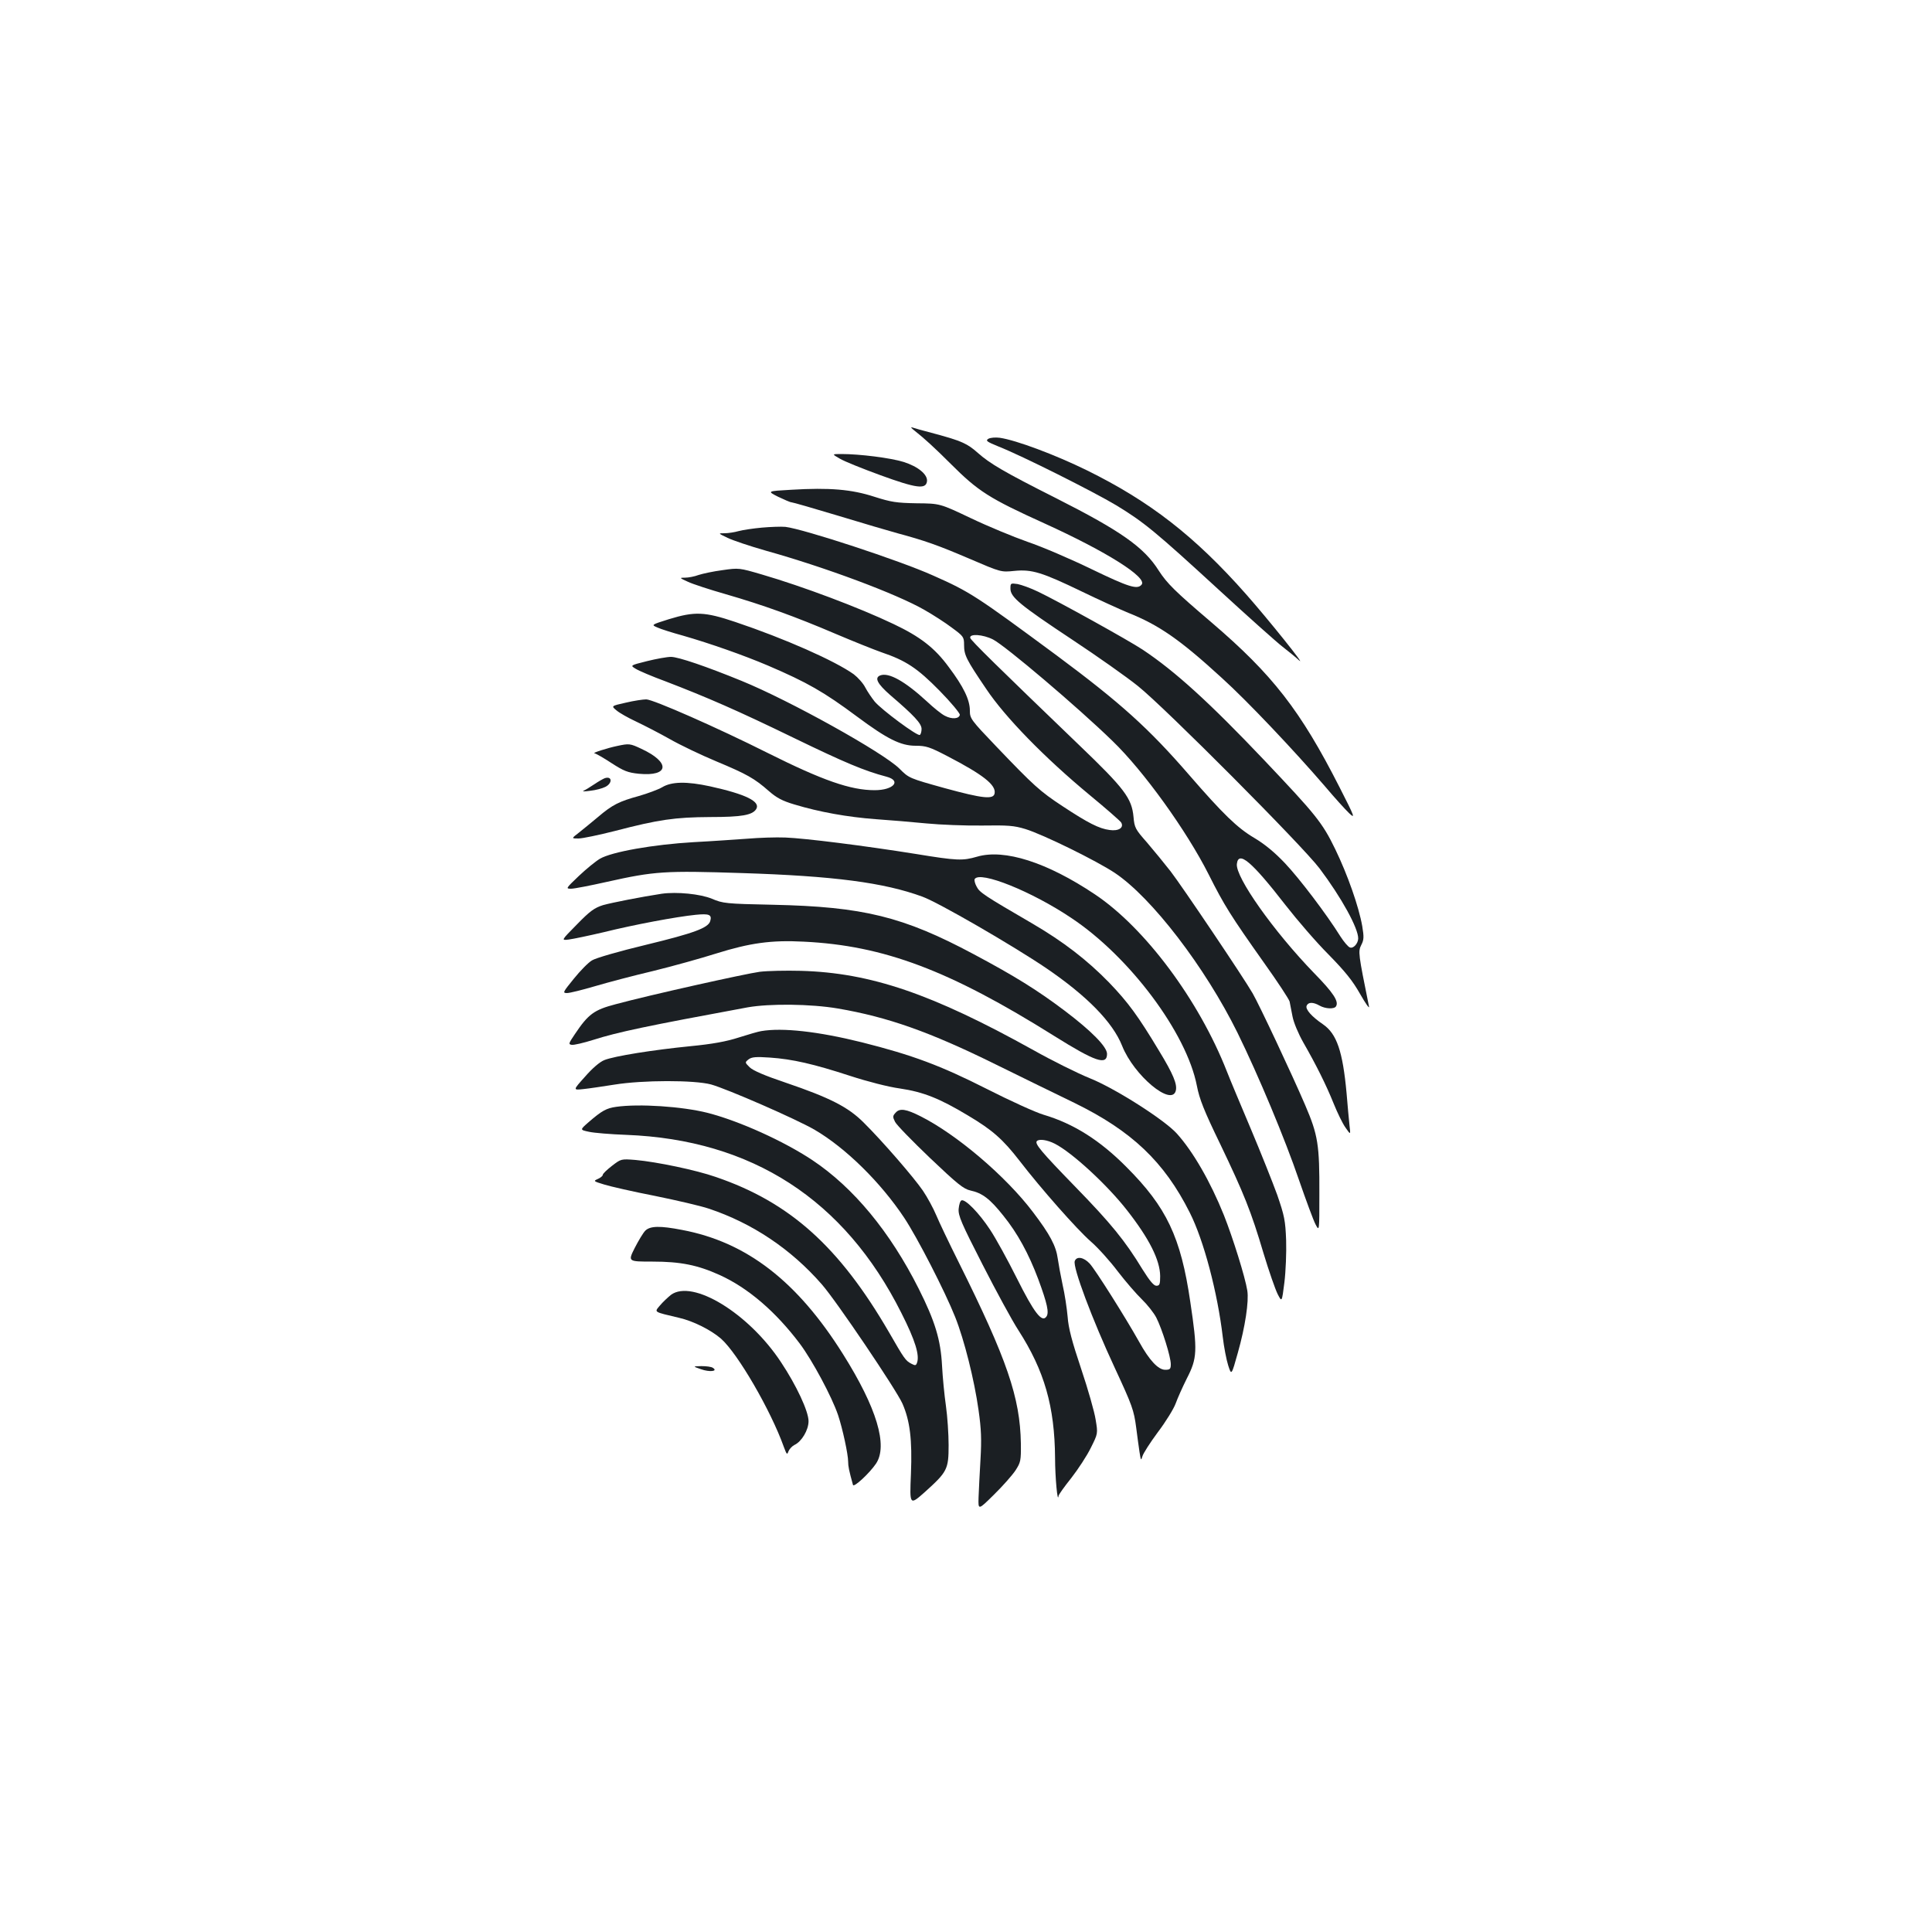 <?xml version="1.0" standalone="no"?>
<!DOCTYPE svg PUBLIC "-//W3C//DTD SVG 20010904//EN"
 "http://www.w3.org/TR/2001/REC-SVG-20010904/DTD/svg10.dtd">
<svg version="1.0" xmlns="http://www.w3.org/2000/svg"
 width="1000pt" height="1000pt" viewBox="0 0 1000 1000"
 preserveAspectRatio="xMidYMid meet">
<g transform="translate(0,1000) scale(0.1,-0.1)"
fill="#1b1f23" stroke="none">
<path d="M4736 7769 c47 -37 102 -87 184 -169 143 -143 199 -179 488 -310 319
-145 532 -279 501 -316 -22 -27 -66 -13 -259 80 -107 52 -256 116 -330 141
-74 26 -207 81 -295 123 -160 76 -160 76 -280 77 -106 2 -132 6 -220 34 -117
38 -231 48 -429 36 -126 -7 -126 -7 -69 -36 32 -15 63 -29 70 -29 6 0 114 -31
240 -69 125 -38 264 -79 308 -91 141 -38 207 -61 373 -132 163 -70 163 -70
232 -63 91 9 143 -7 350 -107 91 -44 199 -93 240 -110 158 -63 267 -138 483
-336 132 -119 374 -375 535 -562 49 -58 105 -120 125 -139 33 -31 30 -22 -50
135 -202 397 -346 582 -663 853 -189 161 -229 201 -272 267 -76 121 -195 205
-533 376 -266 134 -341 178 -404 234 -54 48 -84 62 -226 100 -55 14 -106 29
-115 32 -8 2 -1 -6 16 -19z"/>
<path d="M5116 7729 c-16 -10 -9 -15 52 -40 122 -48 492 -234 609 -304 145
-88 205 -138 534 -440 149 -137 297 -269 328 -293 31 -24 69 -55 85 -70 42
-39 -160 213 -275 343 -266 301 -499 481 -824 641 -163 80 -366 156 -450 168
-22 3 -48 1 -59 -5z"/>
<path d="M4347 7626 c23 -14 118 -52 211 -86 184 -67 234 -74 240 -32 5 35
-45 77 -121 101 -68 21 -227 41 -321 41 -51 0 -51 0 -9 -24z"/>
<path d="M3943 7269 c-44 -4 -98 -12 -120 -18 -21 -6 -54 -11 -72 -11 -35 0
-35 0 15 -24 27 -13 116 -43 197 -66 308 -86 678 -224 822 -307 44 -25 108
-66 142 -92 60 -44 63 -48 63 -89 0 -53 11 -75 114 -227 98 -147 303 -357 536
-550 85 -70 159 -135 163 -142 16 -27 -13 -46 -60 -39 -54 7 -111 36 -243 123
-117 77 -148 105 -344 310 -131 137 -136 144 -136 185 0 56 -33 124 -109 225
-73 100 -149 158 -286 223 -178 85 -471 195 -680 256 -119 35 -121 35 -205 23
-47 -6 -102 -18 -124 -25 -21 -8 -53 -14 -70 -14 -30 0 -30 -1 14 -21 25 -12
114 -41 198 -65 190 -55 355 -114 570 -206 92 -39 197 -81 234 -94 127 -43
186 -82 301 -199 59 -60 106 -117 105 -125 -4 -21 -41 -24 -77 -5 -17 8 -59
42 -93 74 -114 105 -198 152 -242 135 -31 -12 -15 -43 51 -101 125 -107 163
-148 163 -176 0 -14 -4 -28 -9 -31 -12 -8 -198 130 -234 173 -15 19 -37 51
-48 72 -11 22 -38 52 -60 69 -98 70 -358 185 -614 271 -158 53 -209 55 -343
14 -92 -29 -92 -29 -59 -43 17 -8 77 -27 132 -42 142 -41 313 -101 440 -155
203 -87 289 -136 461 -264 156 -116 226 -151 303 -151 54 0 73 -6 165 -54 183
-95 253 -149 244 -193 -6 -32 -62 -26 -256 27 -187 52 -187 52 -237 102 -84
83 -567 352 -817 454 -181 74 -327 124 -365 124 -20 0 -76 -10 -124 -22 -88
-22 -88 -22 -58 -40 16 -10 84 -39 152 -64 219 -84 377 -153 667 -294 262
-127 364 -170 478 -200 80 -21 37 -70 -61 -70 -124 0 -268 50 -554 193 -261
131 -593 277 -628 277 -17 0 -64 -7 -106 -17 -76 -17 -76 -17 -48 -40 15 -13
61 -39 102 -58 40 -19 118 -59 173 -90 54 -31 163 -83 242 -116 158 -66 197
-88 271 -153 40 -35 69 -51 133 -70 129 -39 274 -65 420 -76 73 -5 192 -15
263 -22 72 -7 201 -12 287 -11 135 2 166 0 225 -18 92 -28 370 -165 463 -227
192 -128 468 -489 635 -827 109 -222 246 -550 319 -764 36 -104 74 -207 85
-228 20 -38 20 -38 20 157 1 255 -7 305 -73 459 -69 161 -237 518 -272 579
-47 82 -365 554 -425 632 -32 41 -87 108 -122 149 -61 69 -65 77 -70 133 -9
96 -46 146 -282 372 -417 401 -560 541 -563 554 -6 23 65 19 118 -8 64 -33
436 -348 618 -525 161 -155 384 -465 498 -691 81 -161 113 -212 287 -458 70
-98 129 -188 132 -200 2 -12 9 -46 15 -77 6 -32 30 -89 56 -135 66 -115 118
-219 157 -316 19 -47 46 -103 61 -124 27 -39 27 -39 21 11 -3 28 -10 102 -15
165 -20 219 -51 309 -122 358 -60 41 -92 78 -85 96 8 20 34 20 67 1 30 -17 76
-19 85 -4 16 25 -13 70 -114 173 -209 216 -407 496 -399 564 8 71 76 14 252
-213 60 -77 159 -192 222 -255 87 -89 125 -136 164 -205 28 -49 49 -79 46 -65
-56 277 -57 285 -40 319 14 27 14 42 5 97 -18 102 -76 267 -140 399 -67 138
-100 178 -369 462 -282 297 -459 458 -627 570 -72 48 -440 252 -541 300 -39
19 -87 36 -107 40 -36 5 -37 5 -37 -24 0 -44 50 -85 320 -264 130 -86 283
-194 340 -240 139 -111 851 -826 940 -944 113 -150 201 -310 200 -363 -1 -26
-25 -53 -43 -46 -9 3 -31 29 -49 57 -73 117 -213 301 -287 379 -53 56 -105 99
-159 131 -88 52 -161 123 -338 327 -208 240 -353 371 -684 617 -417 308 -448
329 -640 414 -173 78 -671 241 -765 252 -22 2 -77 0 -122 -4z"/>
<path d="M3195 6139 c-53 -11 -133 -37 -118 -38 7 -1 46 -23 87 -50 65 -42 85
-50 143 -56 157 -15 164 59 13 129 -59 28 -64 28 -125 15z"/>
<path d="M3130 5972 c-8 -3 -33 -17 -55 -32 -22 -15 -47 -30 -55 -33 -8 -4 8
-4 35 0 28 3 62 12 78 20 38 19 36 58 -3 45z"/>
<path d="M3427 5925 c-21 -12 -75 -32 -120 -45 -102 -28 -137 -45 -212 -109
-33 -28 -78 -64 -99 -81 -39 -30 -39 -30 -2 -30 21 0 106 18 189 39 226 59
311 71 492 72 165 0 219 10 239 41 24 39 -53 77 -239 118 -120 26 -199 25
-248 -5z"/>
<path d="M3870 5659 c-58 -4 -184 -13 -280 -18 -207 -12 -424 -50 -485 -86
-22 -13 -71 -53 -109 -89 -67 -64 -69 -66 -40 -66 16 0 98 16 183 35 250 56
302 59 702 46 473 -15 734 -49 933 -122 83 -30 465 -251 641 -370 210 -143
344 -279 393 -402 61 -154 257 -317 278 -232 8 33 -13 85 -88 208 -107 178
-159 249 -257 351 -114 117 -237 212 -398 306 -251 146 -273 161 -288 191 -9
16 -13 34 -10 39 27 44 296 -64 501 -202 302 -201 596 -595 649 -868 13 -68
37 -129 120 -300 124 -259 160 -348 225 -567 28 -93 61 -187 73 -211 22 -43
22 -43 35 60 7 57 11 155 9 218 -4 104 -9 127 -46 235 -24 66 -85 219 -136
340 -51 121 -108 256 -125 300 -145 369 -424 743 -683 916 -248 166 -468 236
-609 195 -76 -22 -104 -21 -318 14 -269 43 -572 81 -675 85 -49 2 -137 -1
-195 -6z"/>
<path d="M3425 5374 c-105 -16 -258 -46 -304 -59 -44 -14 -67 -30 -135 -100
-82 -83 -82 -83 -42 -78 23 3 104 20 181 38 157 39 376 80 476 90 70 7 85 1
75 -33 -11 -35 -84 -62 -331 -122 -138 -33 -263 -69 -281 -81 -19 -11 -61 -54
-94 -95 -57 -70 -59 -74 -35 -74 14 0 78 16 143 35 64 19 200 55 302 79 102
25 249 66 328 91 173 54 284 70 452 61 415 -20 754 -148 1298 -489 211 -132
272 -153 272 -92 0 37 -81 119 -220 224 -142 107 -258 179 -470 292 -365 195
-572 246 -1040 256 -244 5 -258 7 -315 31 -60 25 -182 37 -260 26z"/>
<path d="M3932 4970 c-74 -10 -569 -120 -746 -168 -111 -29 -141 -51 -210
-154 -33 -49 -35 -53 -17 -56 11 -2 62 10 113 26 126 40 272 71 798 168 113
20 326 18 467 -6 257 -44 474 -120 818 -290 132 -65 314 -154 405 -198 297
-145 466 -305 598 -568 73 -144 144 -415 171 -644 6 -52 19 -119 28 -147 17
-53 17 -53 50 65 38 134 58 267 49 322 -11 70 -75 274 -121 390 -70 174 -160
330 -244 423 -64 71 -320 234 -450 286 -64 26 -195 91 -291 145 -525 292 -843
401 -1205 411 -77 2 -173 0 -213 -5z"/>
<path d="M3940 4663 c-14 -2 -66 -17 -116 -33 -65 -21 -137 -34 -250 -45 -192
-19 -394 -51 -446 -72 -23 -9 -62 -42 -100 -86 -63 -70 -63 -70 -8 -64 30 3
102 14 160 23 148 24 413 24 500 1 83 -23 443 -180 537 -235 161 -94 342 -273
463 -455 69 -104 212 -383 264 -514 47 -118 99 -325 121 -482 14 -99 16 -151
10 -255 -4 -72 -9 -161 -10 -197 -2 -66 -2 -66 80 15 45 44 95 101 111 125 27
42 29 50 28 140 -4 237 -71 434 -322 938 -49 98 -101 207 -116 243 -15 36 -46
93 -69 127 -48 70 -210 257 -307 353 -80 80 -174 128 -403 206 -110 37 -170
63 -187 80 -25 25 -25 25 -5 41 16 12 38 14 110 9 117 -8 226 -33 416 -95 89
-29 198 -57 257 -65 122 -18 206 -52 351 -139 128 -76 182 -124 268 -235 110
-143 297 -355 369 -418 37 -32 100 -102 139 -154 40 -52 96 -117 125 -145 28
-27 62 -70 75 -95 30 -59 75 -203 75 -241 0 -25 -4 -29 -29 -29 -36 0 -82 49
-135 145 -70 125 -227 374 -256 405 -31 33 -67 39 -77 13 -12 -30 91 -304 207
-553 91 -196 99 -219 111 -310 5 -41 13 -97 17 -125 7 -45 8 -47 15 -23 4 15
40 71 80 125 41 54 82 121 92 148 10 28 36 86 58 130 54 105 56 142 18 396
-49 336 -123 491 -331 699 -137 138 -273 224 -428 270 -41 12 -173 72 -295
134 -239 121 -384 175 -646 241 -225 56 -411 77 -521 58z m1520 -583 c90 -46
272 -214 374 -345 115 -147 170 -257 171 -340 0 -43 -3 -50 -20 -50 -13 0 -34
25 -71 84 -91 150 -165 240 -350 430 -176 181 -210 222 -197 235 12 12 54 6
93 -14z"/>
<path d="M3189 4271 c-50 -7 -74 -20 -142 -79 -46 -40 -46 -40 1 -50 26 -6
113 -13 193 -16 651 -25 1130 -335 1424 -921 73 -144 96 -221 81 -260 -5 -13
-9 -14 -28 -4 -31 16 -37 25 -117 164 -257 442 -512 672 -896 803 -103 36
-305 78 -415 88 -75 6 -75 6 -122 -30 -27 -21 -48 -41 -48 -47 0 -5 -11 -15
-25 -21 -25 -11 -24 -12 32 -29 32 -10 150 -37 263 -59 113 -23 238 -52 279
-66 225 -75 425 -209 584 -391 75 -85 386 -546 418 -618 39 -89 51 -186 44
-364 -7 -164 -7 -164 74 -92 114 103 121 116 121 241 0 56 -6 148 -14 204 -8
55 -17 149 -20 207 -7 134 -36 230 -121 399 -148 294 -337 523 -550 665 -149
99 -379 203 -543 245 -131 33 -354 48 -473 31z"/>
<path d="M4636 4241 c-16 -17 -16 -22 -3 -48 8 -16 90 -100 181 -187 141 -134
173 -160 209 -168 61 -13 101 -43 170 -130 73 -90 131 -196 181 -329 47 -127
57 -174 42 -194 -23 -32 -63 19 -153 199 -47 94 -109 207 -139 252 -56 85
-127 158 -147 151 -7 -2 -13 -22 -15 -44 -3 -35 14 -74 124 -289 70 -137 153
-290 185 -339 135 -210 188 -395 190 -662 0 -97 13 -238 18 -196 0 6 30 48 66
93 35 45 81 115 101 156 37 74 37 74 25 146 -6 40 -40 159 -75 263 -47 140
-66 211 -70 270 -4 44 -15 118 -26 165 -10 47 -21 107 -25 135 -9 66 -40 125
-129 242 -139 184 -394 401 -581 495 -75 38 -108 43 -129 19z"/>
<path d="M3340 3630 c-11 -11 -35 -51 -55 -90 -35 -70 -35 -70 93 -70 145 0
233 -18 346 -69 148 -67 291 -190 416 -356 65 -87 166 -275 198 -370 23 -69
52 -202 52 -241 0 -23 4 -44 25 -120 4 -15 85 60 119 110 63 93 4 289 -170
566 -237 378 -499 581 -834 644 -113 22 -165 21 -190 -4z"/>
<path d="M3473 3298 c-16 -13 -42 -37 -57 -55 -30 -36 -36 -32 99 -64 74 -17
165 -63 217 -108 87 -77 258 -372 325 -560 15 -40 17 -43 24 -23 5 12 19 27
31 33 37 17 73 77 73 123 0 51 -63 186 -143 306 -167 253 -457 430 -569 348z"/>
<path d="M3628 2913 c45 -16 90 -11 62 7 -8 6 -35 9 -60 9 -45 -1 -45 -1 -2
-16z"/>
</g>
</svg>
